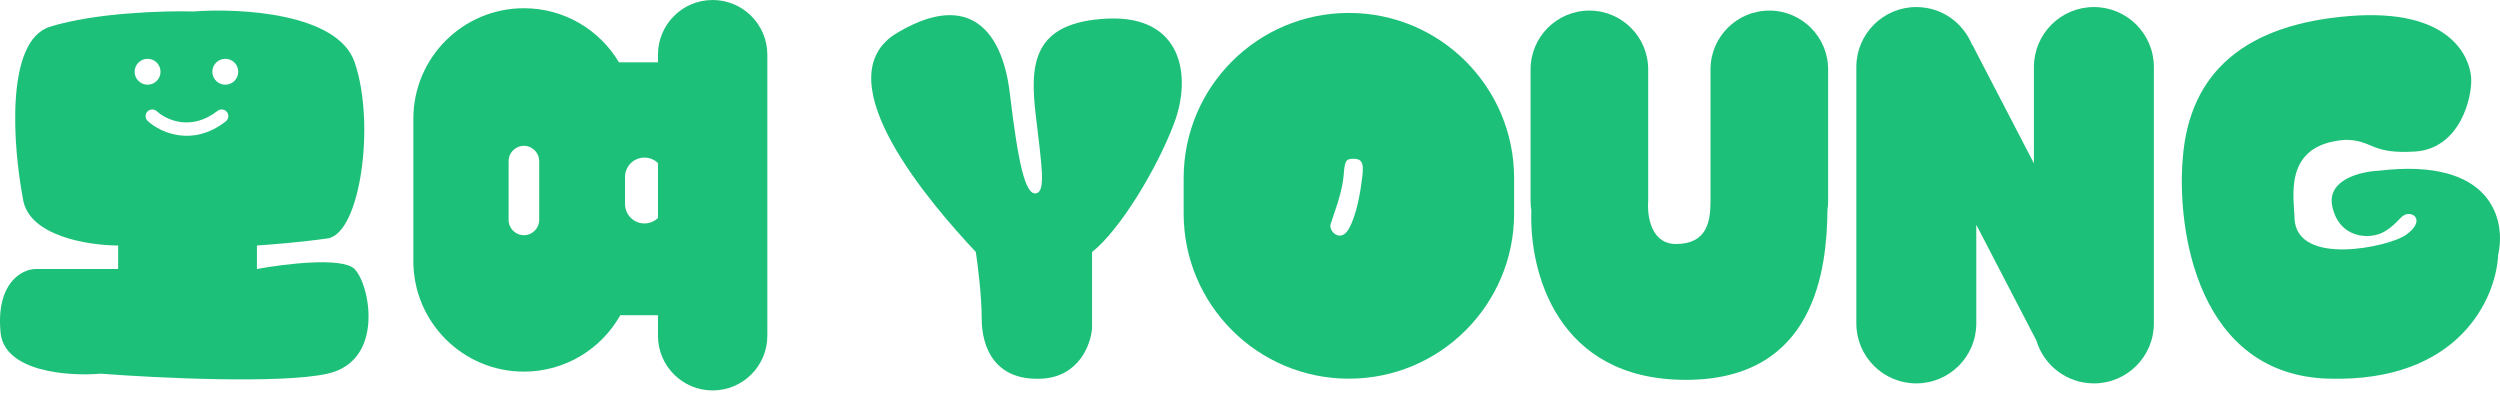 <svg width="342" height="54" viewBox="0 0 342 54" fill="none" xmlns="http://www.w3.org/2000/svg">
<path fill-rule="evenodd" clip-rule="evenodd" d="M3.134 27.148C1.793 20.123 0.656 5.59 6.834 3.66C13.012 1.729 22.493 1.461 26.462 1.568C32.843 1.086 46.185 1.794 48.502 8.486C51.398 16.852 49.307 31.975 44.802 32.618C41.198 33.133 36.865 33.476 35.149 33.584V36.801C38.903 36.104 46.829 35.128 48.502 36.801C50.594 38.893 52.685 49.35 44.802 51.12C38.495 52.535 21.474 51.709 13.752 51.12C9.408 51.495 0.592 50.894 0.077 45.489C-0.566 38.732 2.973 36.801 4.904 36.801H16.165V33.584C12.109 33.584 3.824 32.297 3.134 27.148ZM30.884 16.605C31.281 16.295 31.352 15.721 31.042 15.324C30.731 14.927 30.158 14.857 29.761 15.167C26.11 18.019 22.69 16.364 21.451 15.216C21.081 14.874 20.504 14.896 20.161 15.266C19.819 15.636 19.841 16.213 20.211 16.555C21.867 18.089 26.298 20.188 30.884 16.605ZM21.961 9.815C21.961 10.794 21.168 11.587 20.189 11.587C19.211 11.587 18.418 10.794 18.418 9.815C18.418 8.837 19.211 8.044 20.189 8.044C21.168 8.044 21.961 8.837 21.961 9.815ZM30.82 11.587C31.798 11.587 32.591 10.794 32.591 9.815C32.591 8.837 31.798 8.044 30.82 8.044C29.841 8.044 29.048 8.837 29.048 9.815C29.048 10.794 29.841 11.587 30.82 11.587Z" fill="#1DC078"/>
<path fill-rule="evenodd" clip-rule="evenodd" d="M97.49 0C93.358 0 90.009 3.349 90.009 7.481V8.527H84.674C82.037 4.095 77.2 1.126 71.669 1.126C63.317 1.126 56.546 7.897 56.546 16.249V35.715C56.546 44.068 63.317 50.838 71.669 50.838C77.332 50.838 82.269 47.725 84.86 43.116H90.009V45.931C90.009 50.063 93.358 53.412 97.49 53.412C101.622 53.412 104.971 50.063 104.971 45.931V7.481C104.971 3.349 101.622 0 97.49 0ZM90.009 29.816V22.309C89.531 21.844 88.878 21.558 88.159 21.558C86.693 21.558 85.504 22.747 85.504 24.213V27.913C85.504 29.379 86.693 30.567 88.159 30.567C88.878 30.567 89.531 30.281 90.009 29.816ZM69.577 22.041C69.577 20.886 70.513 19.95 71.668 19.95C72.823 19.95 73.76 20.886 73.76 22.041V30.085C73.76 31.24 72.823 32.176 71.668 32.176C70.513 32.176 69.577 31.24 69.577 30.085V22.041Z" fill="#1DC078"/>
<path d="M122.254 4.793C112.941 11.192 127.179 27.736 133.495 34.475C133.763 36.24 134.298 40.54 134.298 43.62C134.298 47.471 136.064 52.123 142.488 51.803C147.626 51.546 149.232 47.096 149.393 44.904V34.475C153.086 31.587 158.225 23.244 160.633 16.826C163.042 10.409 161.757 2.066 151.48 2.547C141.203 3.029 140.882 8.804 141.685 15.703C142.488 22.602 143.13 26.292 141.685 26.453C140.24 26.613 139.276 22.281 138.152 12.815C137.028 3.349 131.889 -1.242 122.254 4.793Z" fill="#1DC078"/>
<path fill-rule="evenodd" clip-rule="evenodd" d="M184.527 1.77C172.043 1.77 161.923 11.89 161.923 24.373V29.2C161.923 41.683 172.043 51.803 184.527 51.803C197.011 51.803 207.131 41.683 207.131 29.2V24.373C207.131 11.89 197.011 1.77 184.527 1.77ZM182.757 28.476C183.052 27.645 183.674 25.596 183.803 24.052C183.964 22.121 184.044 21.719 185.09 21.719C186.136 21.719 186.618 22.041 186.377 24.052C186.136 26.062 185.653 29.28 184.527 31.291C183.401 33.302 181.712 31.613 182.033 30.648L182.757 28.476Z" fill="#1DC078"/>
<path fill-rule="evenodd" clip-rule="evenodd" d="M217.427 1.448C212.984 1.448 209.383 5.049 209.383 9.492V27.51C209.383 27.952 209.418 28.386 209.487 28.809C209.182 37.107 212.933 51.964 230.619 51.964C248.378 51.964 249.915 36.76 250.001 28.683C250.057 28.3 250.086 27.909 250.086 27.51V9.492C250.086 5.049 246.484 1.448 242.042 1.448C237.599 1.448 233.998 5.049 233.998 9.492V27.507L233.998 27.51C233.998 30.326 233.515 33.382 229.252 33.382C226.182 33.382 225.445 30.212 225.446 28.151C225.462 27.94 225.471 27.727 225.471 27.512L225.471 27.51L225.471 27.511V27.51V9.492C225.471 5.049 221.869 1.448 217.427 1.448Z" fill="#1DC078"/>
<path fill-rule="evenodd" clip-rule="evenodd" d="M278.24 9.17C278.24 4.639 281.913 0.965 286.445 0.965C290.976 0.965 294.65 4.639 294.65 9.17V44.242C294.65 48.773 290.976 52.447 286.445 52.447C282.727 52.447 279.587 49.974 278.579 46.584L278.579 46.584L270.357 30.747V44.242C270.357 48.774 266.683 52.447 262.152 52.447C257.62 52.447 253.947 48.774 253.947 44.242V9.17C253.947 4.639 257.62 0.965 262.152 0.965C265.624 0.965 268.592 3.122 269.79 6.168L269.829 6.148L278.24 22.348V9.17Z" fill="#1DC078"/>
<path d="M318.56 51.802C300.654 51.291 297.788 31.565 298.593 21.767C299.479 9.625 307.449 3.314 321.378 2.196C335.306 1.078 337.802 7.868 338.043 10.504C338.285 13.14 336.594 20.329 330.395 20.728C324.195 21.128 324.679 19.131 320.814 19.131C312.119 19.77 313.89 27.199 313.89 29.915C314.231 36.538 326.852 33.749 329.107 32.151C331.361 30.554 330.636 29.276 329.509 29.276C328.382 29.276 328.221 30.474 326.208 31.672C324.195 32.87 319.928 32.63 319.043 28.157C318.334 24.579 322.934 23.471 325.323 23.364C341.038 21.447 342.82 30.234 341.747 34.867C341.478 40.725 336.465 52.313 318.56 51.802Z" fill="#1DC078"/>
</svg>
